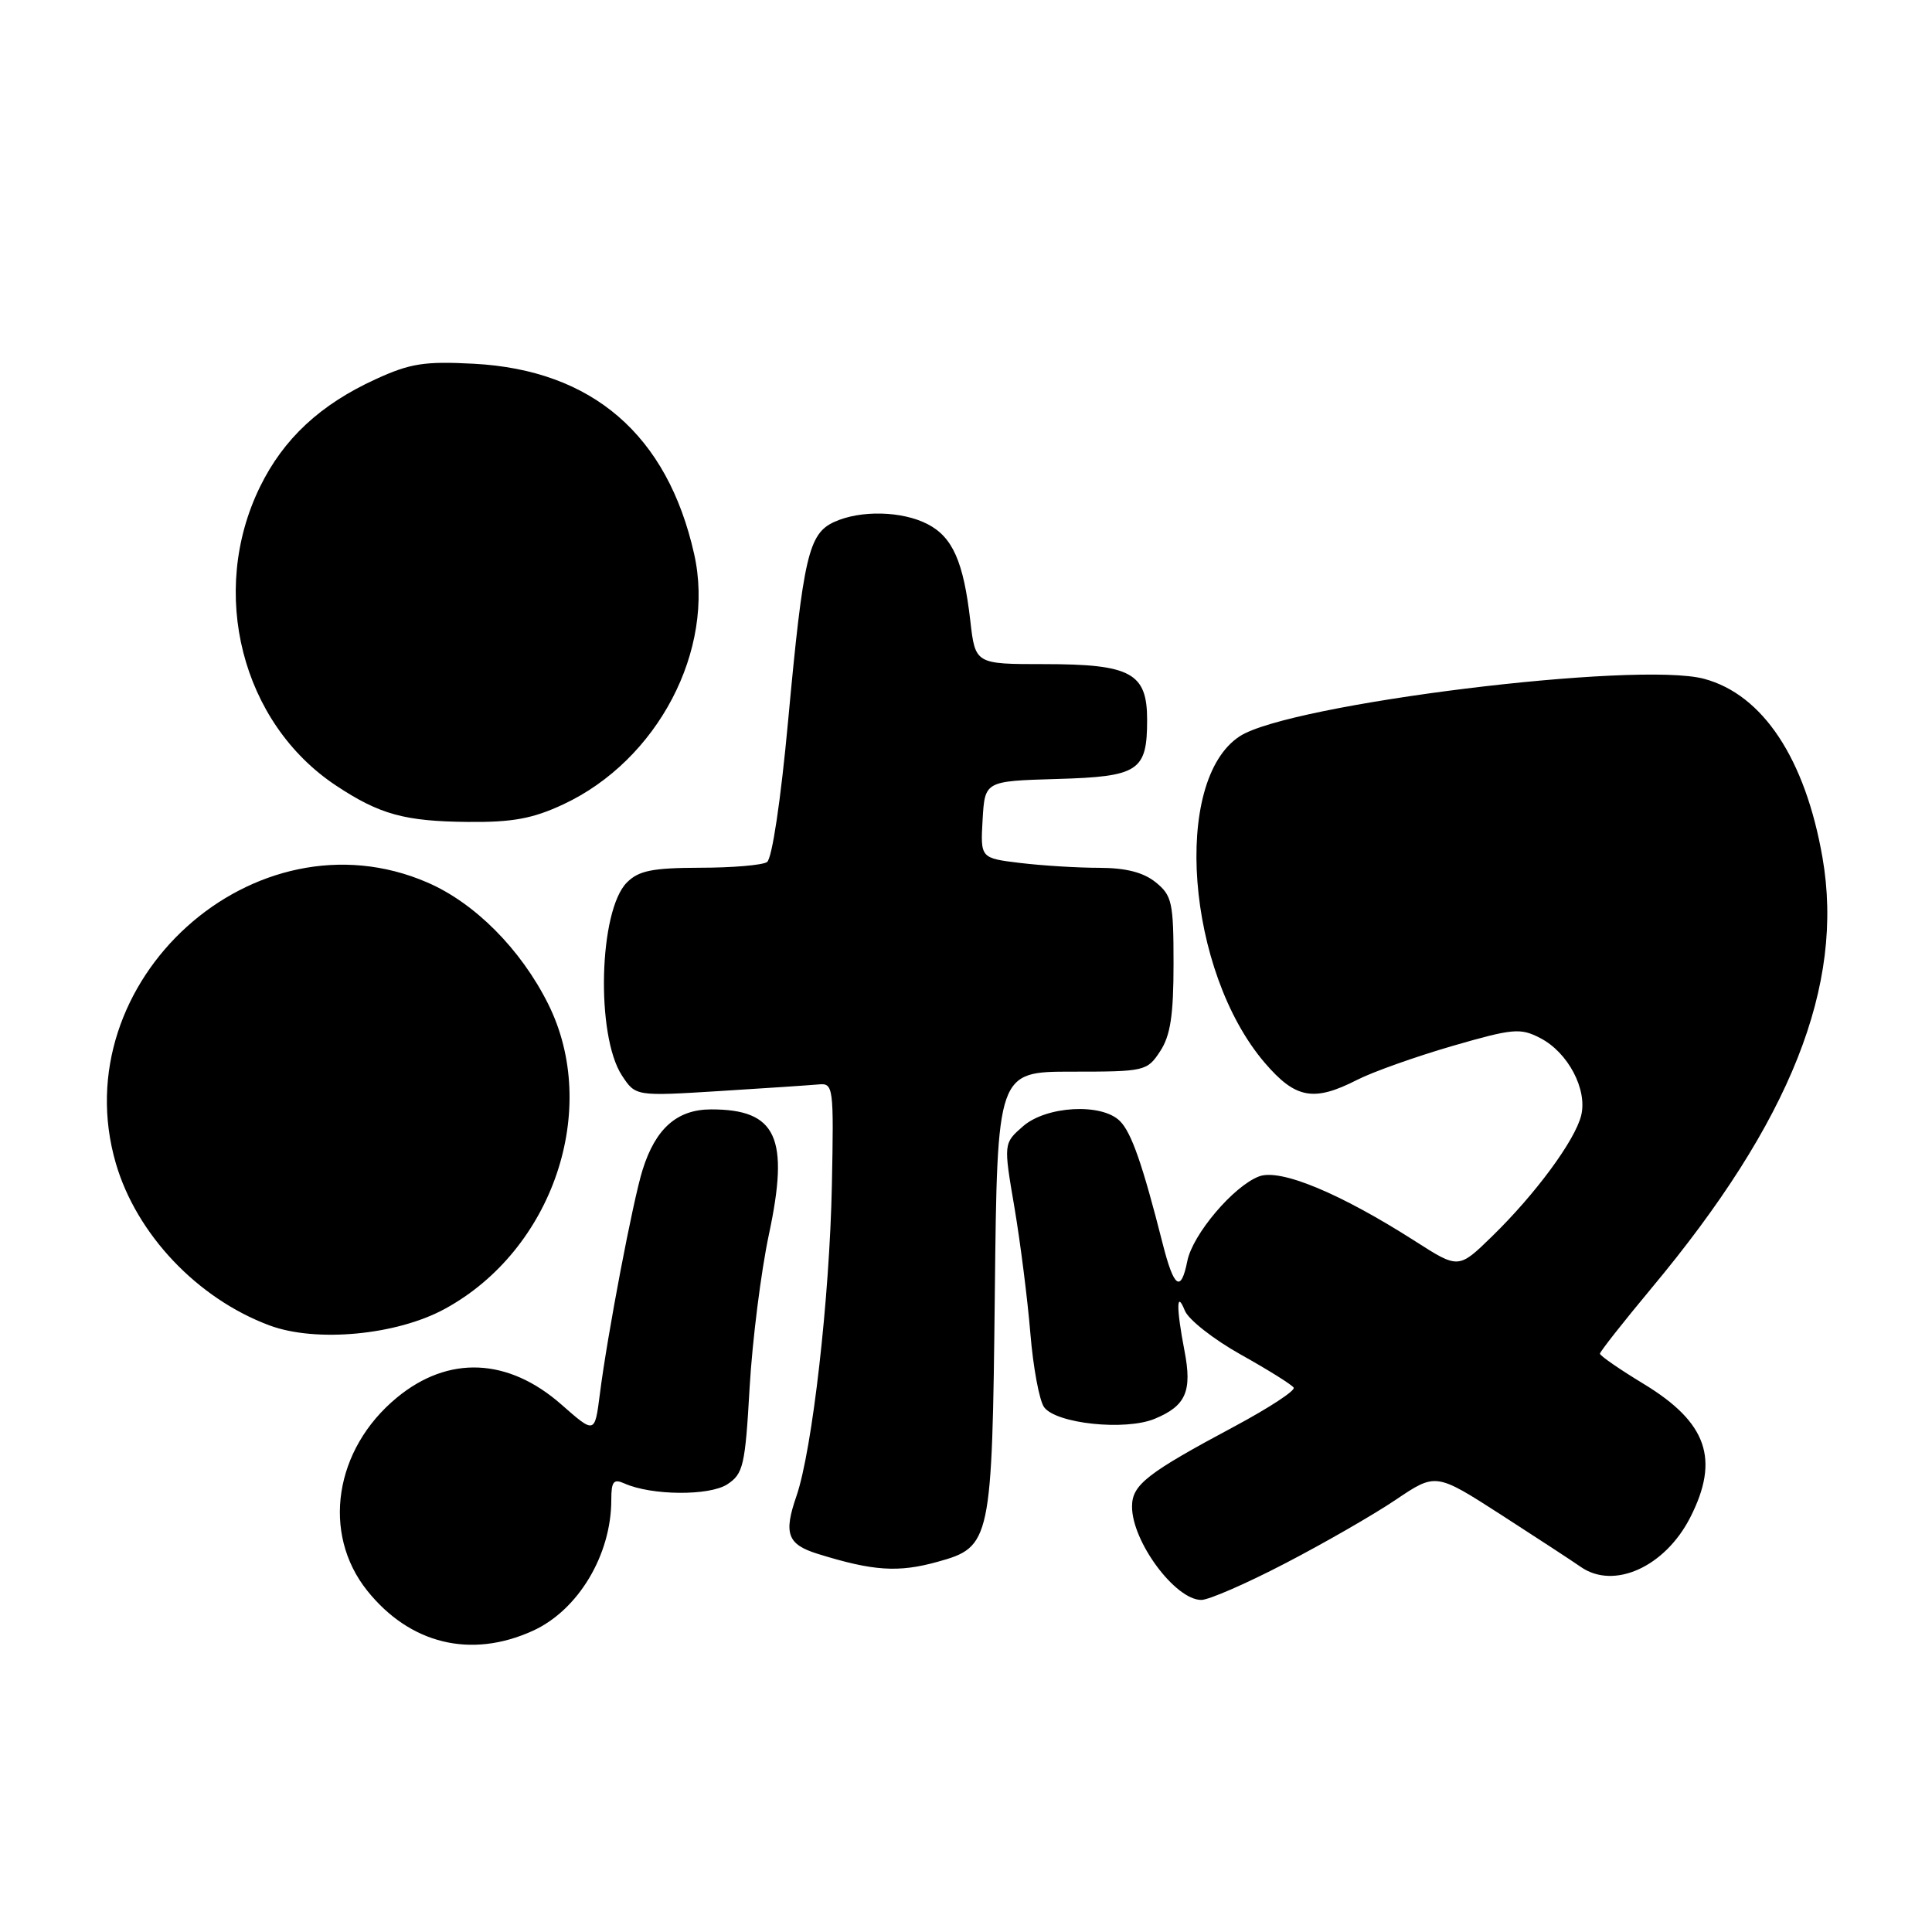 <?xml version="1.0" encoding="UTF-8" standalone="no"?>
<!DOCTYPE svg PUBLIC "-//W3C//DTD SVG 1.1//EN" "http://www.w3.org/Graphics/SVG/1.1/DTD/svg11.dtd" >
<svg xmlns="http://www.w3.org/2000/svg" xmlns:xlink="http://www.w3.org/1999/xlink" version="1.1" viewBox="0 0 256 256">
 <g >
 <path fill="currentColor"
d=" M 70.60 216.09 C 76.61 213.36 81.00 206.04 81.00 198.74 C 81.00 196.29 81.30 195.92 82.75 196.57 C 86.33 198.17 93.99 198.23 96.37 196.68 C 98.49 195.29 98.74 194.21 99.33 183.83 C 99.69 177.60 100.84 168.49 101.88 163.59 C 104.63 150.72 102.91 147.00 94.24 147.00 C 89.73 147.00 86.87 149.51 85.15 155.00 C 83.88 159.01 80.46 176.97 79.48 184.75 C 78.81 190.00 78.81 190.00 74.39 186.11 C 67.33 179.90 59.41 179.56 52.59 185.19 C 44.31 192.01 42.59 203.17 48.65 210.76 C 54.32 217.85 62.40 219.82 70.60 216.09 Z  M 170.30 207.15 C 175.43 204.49 182.02 200.70 184.94 198.73 C 190.25 195.15 190.25 195.15 198.88 200.70 C 203.62 203.76 208.39 206.87 209.47 207.63 C 213.86 210.68 220.62 207.62 223.96 201.08 C 227.90 193.36 226.21 188.49 217.82 183.39 C 214.62 181.45 212.00 179.64 212.00 179.37 C 212.00 179.10 215.08 175.20 218.83 170.69 C 237.27 148.60 244.43 130.56 241.49 113.64 C 239.21 100.54 233.59 92.04 225.81 89.95 C 216.93 87.56 170.87 93.26 164.27 97.56 C 155.28 103.43 157.21 128.71 167.59 140.83 C 171.66 145.58 174.07 146.03 179.84 143.08 C 181.90 142.03 187.56 140.02 192.40 138.61 C 200.49 136.27 201.45 136.18 204.09 137.55 C 207.78 139.45 210.37 144.38 209.51 147.82 C 208.68 151.14 203.43 158.25 197.71 163.82 C 193.27 168.15 193.27 168.15 187.51 164.46 C 177.56 158.10 169.64 154.81 166.83 155.88 C 163.45 157.16 158.04 163.55 157.33 167.08 C 156.48 171.34 155.55 170.68 154.05 164.75 C 151.40 154.30 149.92 150.06 148.40 148.55 C 145.99 146.13 138.64 146.53 135.54 149.25 C 132.97 151.50 132.97 151.50 134.42 160.00 C 135.21 164.68 136.16 172.19 136.53 176.69 C 136.90 181.20 137.72 185.60 138.35 186.46 C 139.95 188.65 149.11 189.61 153.00 188.00 C 157.14 186.29 157.99 184.35 156.95 178.99 C 155.85 173.27 155.87 170.86 157.00 173.67 C 157.48 174.86 160.82 177.48 164.43 179.50 C 168.03 181.51 171.18 183.48 171.42 183.87 C 171.66 184.26 168.17 186.54 163.68 188.95 C 151.93 195.23 150.00 196.74 150.00 199.63 C 150.00 204.28 155.73 212.00 159.18 212.00 C 160.17 212.00 165.18 209.82 170.30 207.15 Z  M 124.26 206.94 C 131.31 204.99 131.46 204.29 131.82 171.30 C 132.14 142.00 132.14 142.00 142.04 142.00 C 151.71 142.00 152.00 141.93 153.73 139.29 C 155.09 137.22 155.50 134.52 155.50 127.71 C 155.50 119.58 155.30 118.66 153.14 116.91 C 151.50 115.59 149.20 115.00 145.64 114.99 C 142.81 114.99 138.12 114.70 135.20 114.35 C 129.91 113.71 129.91 113.71 130.20 108.61 C 130.50 103.50 130.50 103.50 140.00 103.22 C 150.90 102.91 152.00 102.19 152.00 95.37 C 152.00 89.17 149.84 88.00 138.39 88.00 C 129.23 88.00 129.23 88.00 128.57 82.25 C 127.67 74.42 126.23 71.17 122.91 69.45 C 119.52 67.70 114.03 67.57 110.54 69.16 C 107.14 70.71 106.44 73.74 104.43 95.50 C 103.46 106.03 102.30 113.80 101.63 114.23 C 101.01 114.64 97.01 114.98 92.75 114.98 C 86.44 115.00 84.64 115.36 83.07 116.93 C 79.35 120.65 78.93 137.19 82.41 142.51 C 84.22 145.26 84.22 145.26 95.36 144.57 C 101.49 144.19 107.40 143.79 108.50 143.69 C 110.42 143.51 110.49 144.02 110.23 157.00 C 109.93 172.00 107.64 192.13 105.53 198.25 C 103.81 203.22 104.34 204.64 108.34 205.89 C 115.70 208.18 119.03 208.40 124.26 206.94 Z  M 58.93 173.44 C 73.27 165.64 79.60 146.94 72.62 133.00 C 68.99 125.75 62.90 119.63 56.60 116.92 C 33.75 107.06 8.33 130.00 15.35 154.15 C 18.09 163.55 26.15 172.06 35.70 175.62 C 41.87 177.92 52.54 176.92 58.93 173.44 Z  M 74.60 106.60 C 87.15 100.76 94.83 86.11 91.98 73.42 C 88.44 57.63 78.50 49.04 62.81 48.20 C 56.24 47.85 54.35 48.15 49.77 50.25 C 42.43 53.61 37.57 58.13 34.45 64.51 C 27.61 78.49 32.02 95.81 44.54 104.10 C 50.31 107.92 53.62 108.83 62.00 108.91 C 67.90 108.97 70.59 108.47 74.60 106.60 Z "/>
</g>
</svg>